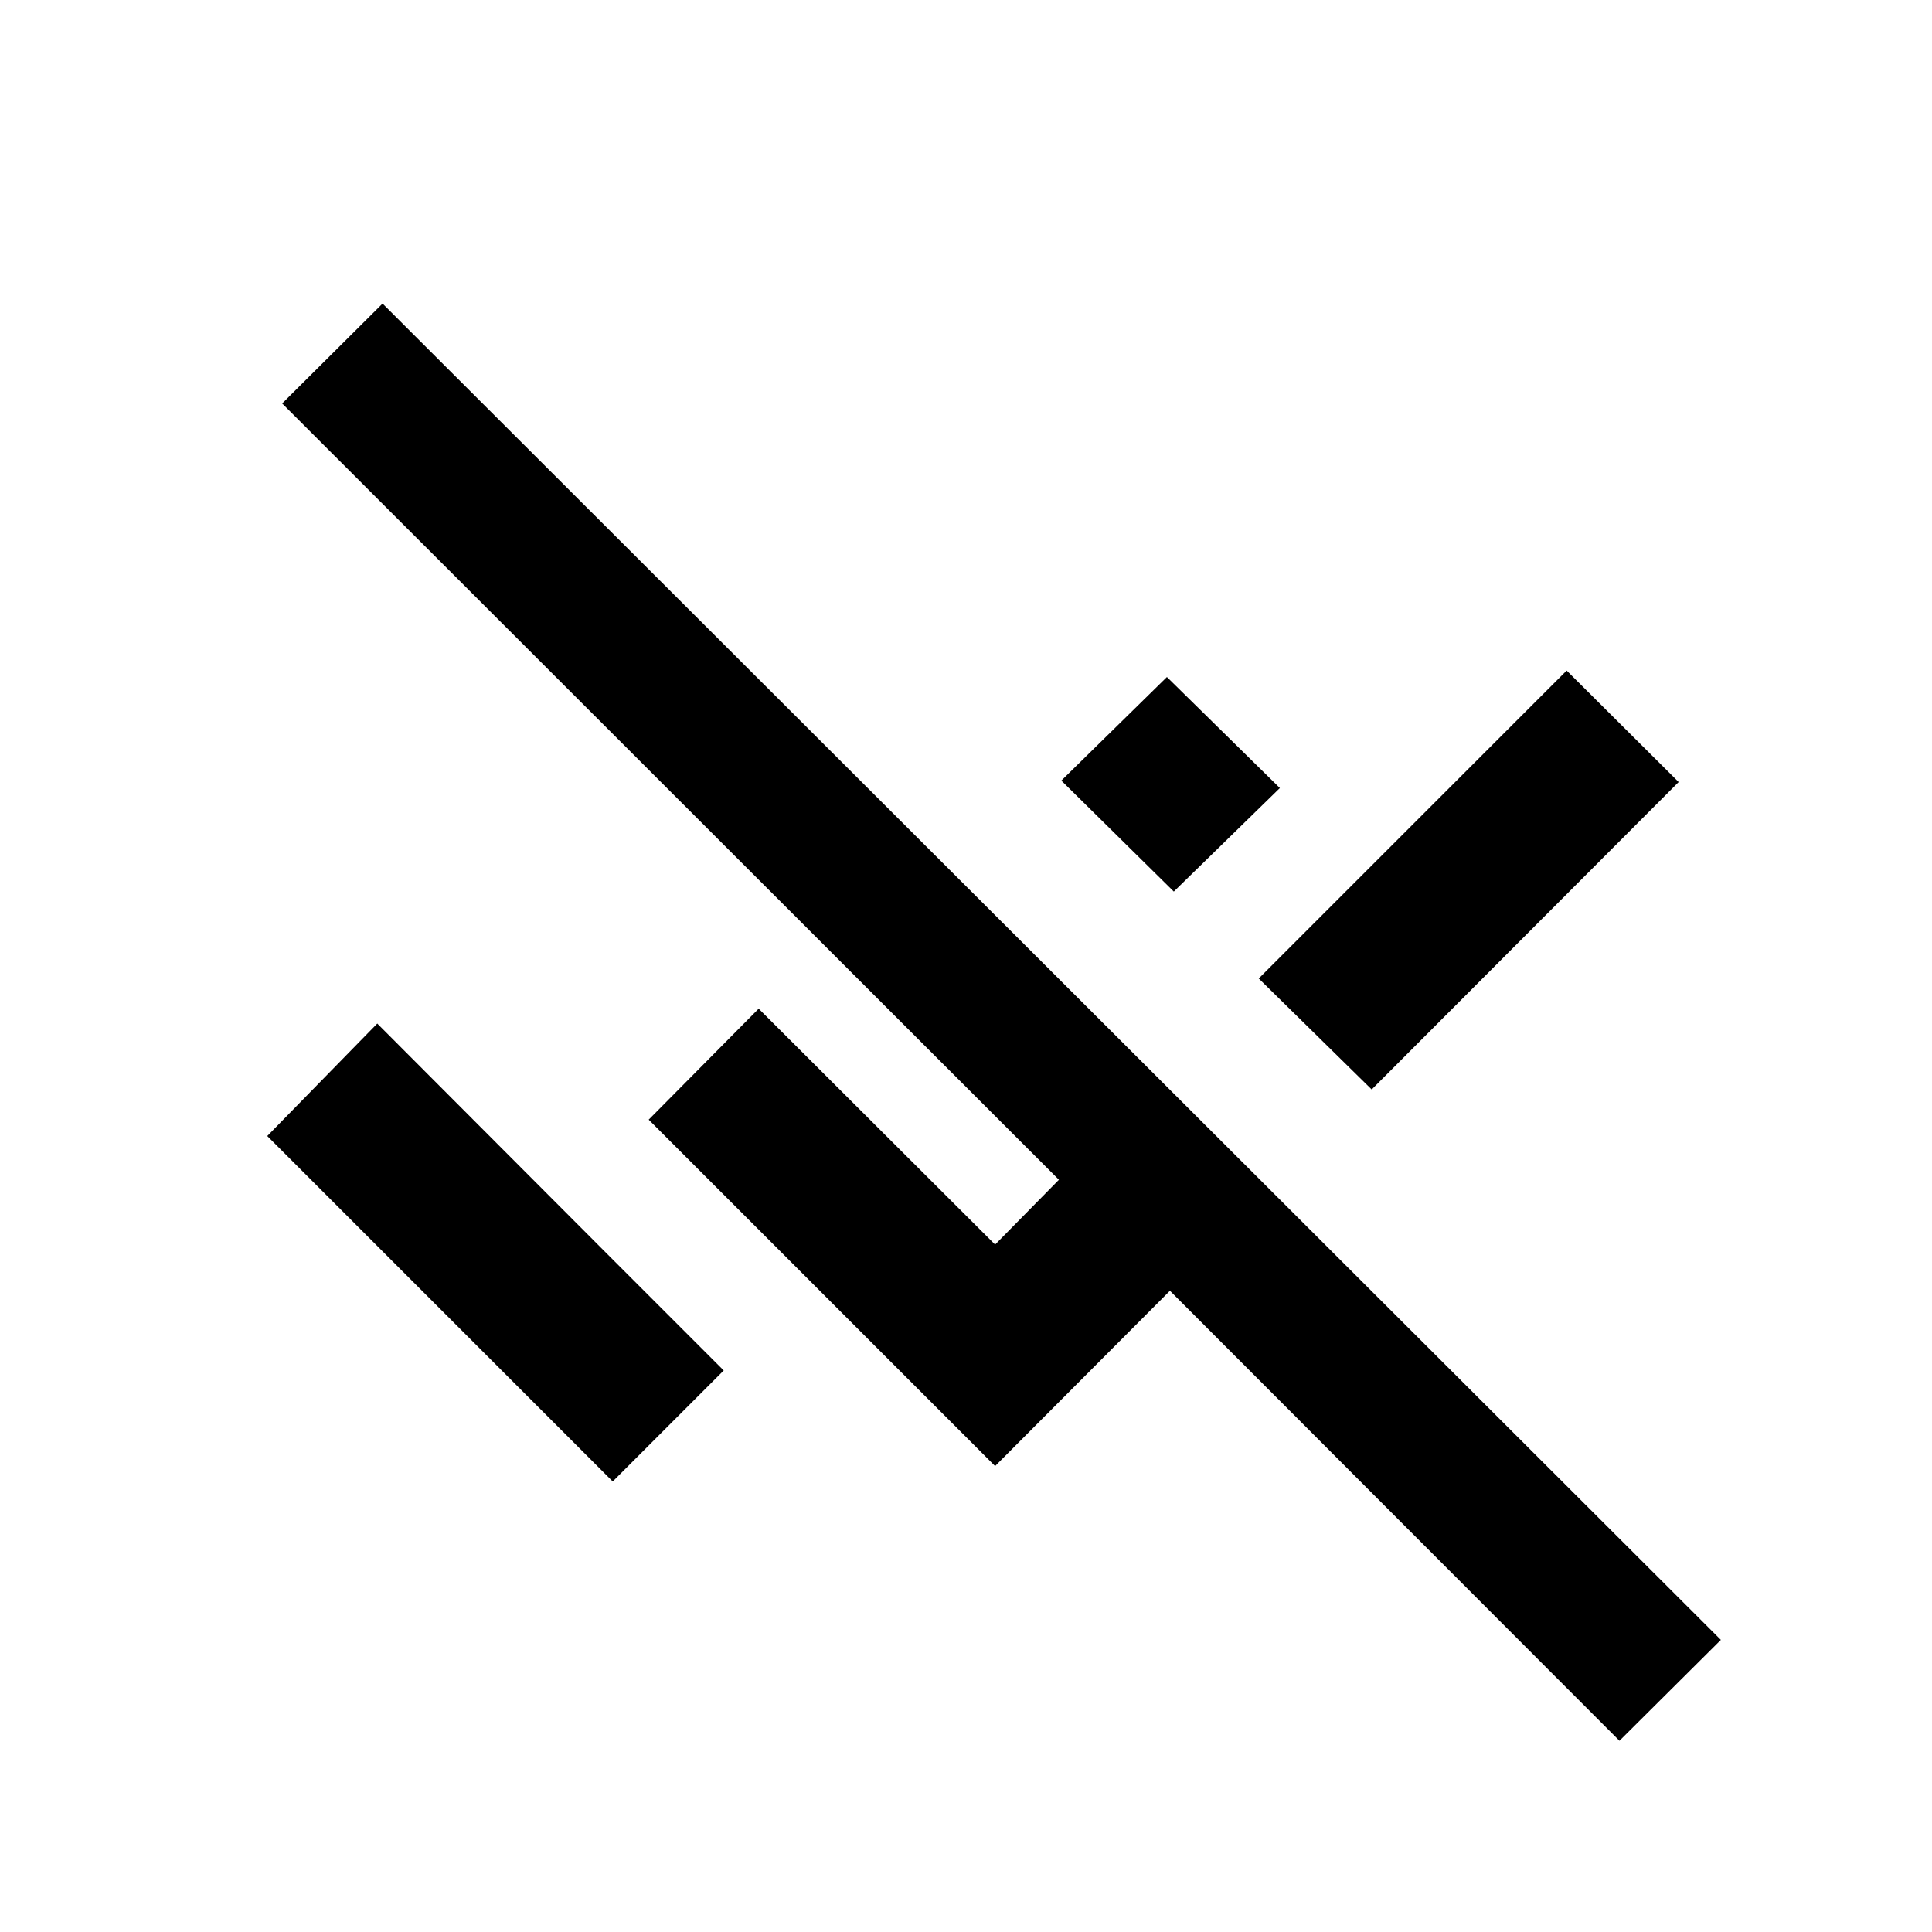 <svg xmlns="http://www.w3.org/2000/svg" height="20" viewBox="0 -960 960 960" width="20"><path d="M804.7-95.02 581.33-318.63l-86.87 87.11-172.13-172.13 54.65-55.15 117.48 117.23 31.71-32.21L140.2-759.52l49.89-49.63 665 664-50.39 50.13ZM304.46-223.87 132.8-395.52l54.66-55.89 113.52 113.76 58.63 58.63-55.15 55.15Zm377.13-194.78-56.13-55.15 153-153 55.65 55.39-152.52 152.76Zm-98.33-98.33-55.89-55.15 52.46-51.46 56.13 55.16-52.7 51.45Z"/></svg>